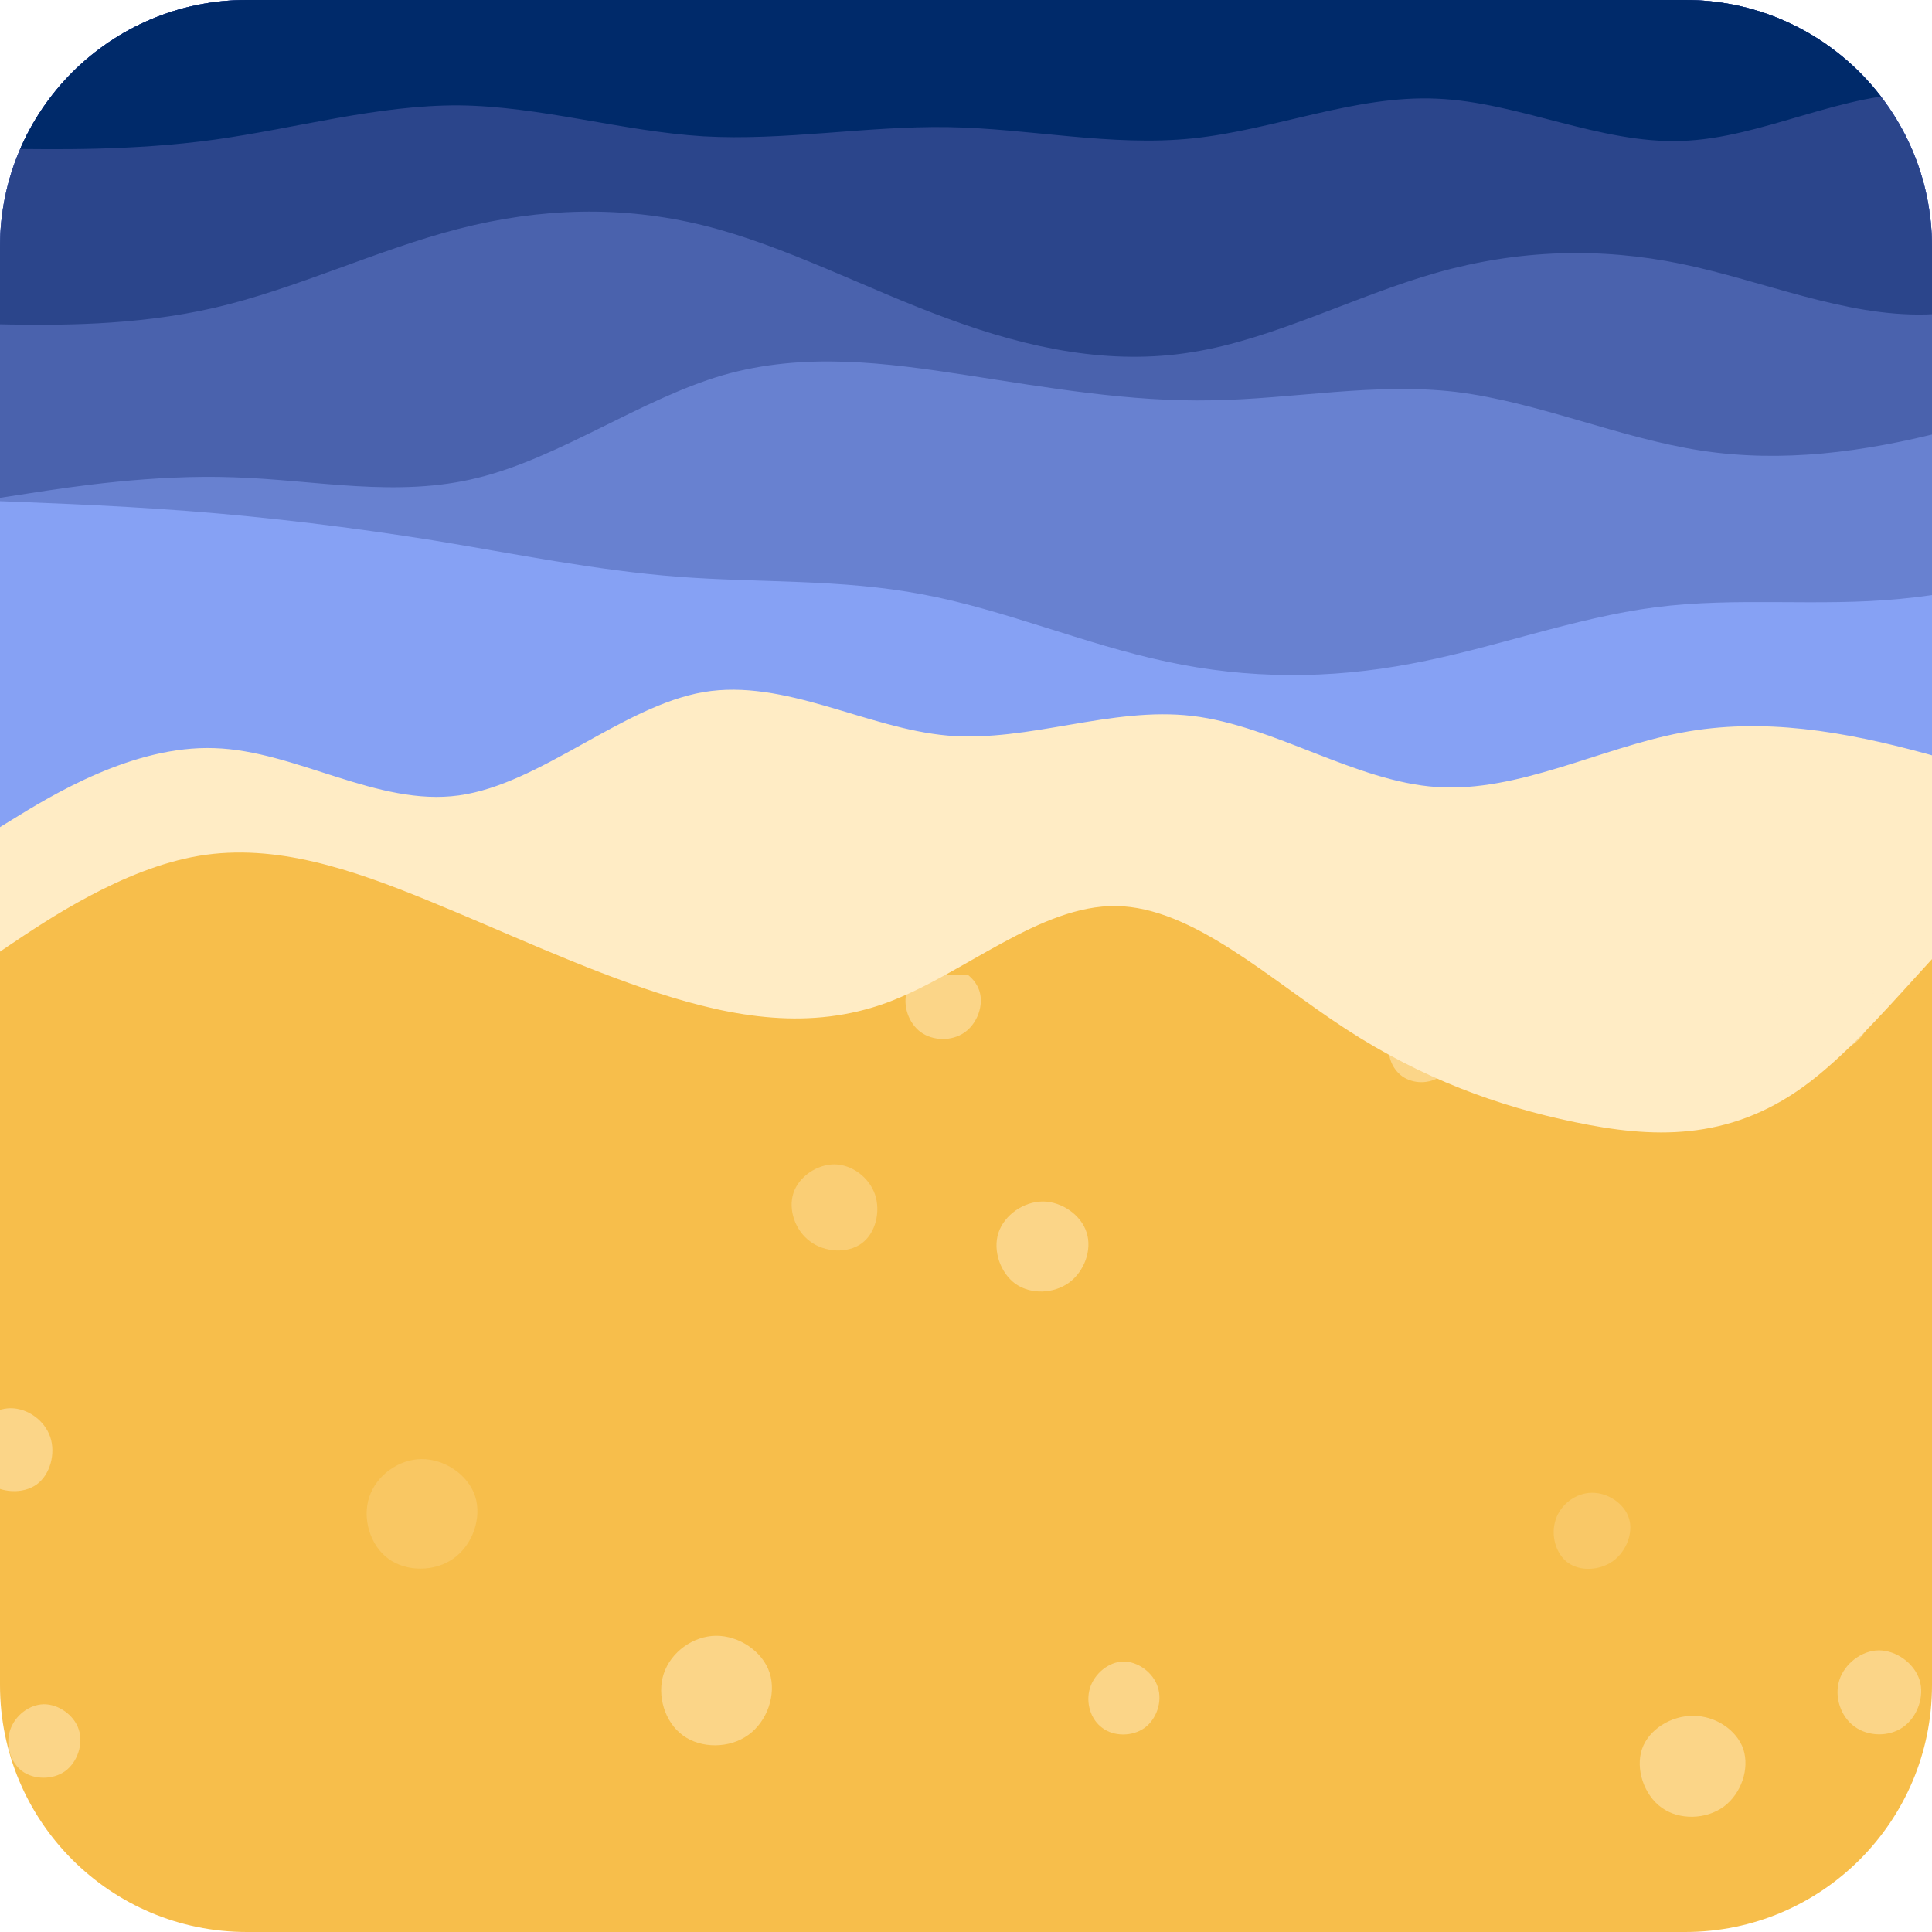 <svg width="900" height="900" viewBox="0 0 900 900" fill="none" xmlns="http://www.w3.org/2000/svg">
<g clip-path="url(#clip0_7_2)">
<g clip-path="url(#clip1_7_2)">
<path d="M1011 1169H-14V384H1011V1169Z" fill="#F7BE4B"/>
<path d="M-14 452.82L3.8 440.737C21.6 428.761 57.2 404.594 92.8 398.661C128.4 392.727 164 405.026 199.6 419.591C235.2 434.156 270.8 450.986 306.4 462.53C342 474.074 377.6 480.116 413.2 467.061C448.8 453.899 484.4 421.533 520 422.072C555.6 422.612 591.2 456.057 626.8 479.253C662.4 502.448 698 515.395 733.6 522.731C769.2 530.175 804.8 531.902 840.4 506.009C876 480.116 911.6 426.603 947.2 402.652C982.8 378.701 1018.4 384.527 1036.2 387.332L1054 390.245V127H1036.2C1018.4 127 982.8 127 947.2 127C911.6 127 876 127 840.4 127C804.8 127 769.2 127 733.6 127C698 127 662.4 127 626.8 127C591.2 127 555.6 127 520 127C484.4 127 448.8 127 413.2 127C377.6 127 342 127 306.4 127C270.8 127 235.2 127 199.6 127C164 127 128.4 127 92.8 127C57.2 127 21.6 127 3.8 127H-14V452.82Z" fill="#FFECC5"/>
<path d="M-14 393.91L5.019 382.22C23.925 370.53 61.964 347.15 99.889 348.514C137.814 349.683 175.853 375.791 213.778 370.53C251.703 365.27 289.742 329.031 327.667 322.406C365.592 315.977 403.631 339.357 441.556 342.669C479.481 345.786 517.519 329.031 555.444 333.512C593.369 337.993 631.408 364.101 669.333 366.633C707.258 369.166 745.297 348.514 783.222 341.305C821.147 334.096 859.186 340.721 897.111 351.047C935.036 361.373 973.075 375.791 991.98 382.805L1011 390.013V-62H991.98C973.075 -62 935.036 -62 897.111 -62C859.186 -62 821.147 -62 783.222 -62C745.297 -62 707.258 -62 669.333 -62C631.408 -62 593.369 -62 555.444 -62C517.519 -62 479.481 -62 441.556 -62C403.631 -62 365.592 -62 327.667 -62C289.742 -62 251.703 -62 213.778 -62C175.853 -62 137.814 -62 99.889 -62C61.964 -62 23.925 -62 5.019 -62H-14V393.91Z" fill="#86A1F4"/>
<path d="M-26 232.612L-6.981 233.196C11.925 233.975 49.964 235.144 87.889 238.067C125.814 240.989 163.853 245.665 201.778 251.705C239.703 257.94 277.742 265.733 315.667 268.656C353.592 271.578 391.631 269.63 429.556 276.839C467.481 283.853 505.519 300.219 543.444 308.207C581.369 316.39 619.408 316.39 657.333 309.181C695.258 302.167 733.297 287.749 771.222 282.879C809.147 278.008 847.186 282.684 885.111 278.982C923.036 275.475 961.075 263.785 979.98 257.94L999 252.095V-46H979.98C961.075 -46 923.036 -46 885.111 -46C847.186 -46 809.147 -46 771.222 -46C733.297 -46 695.258 -46 657.333 -46C619.408 -46 581.369 -46 543.444 -46C505.519 -46 467.481 -46 429.556 -46C391.631 -46 353.592 -46 315.667 -46C277.742 -46 239.703 -46 201.778 -46C163.853 -46 125.814 -46 87.889 -46C49.964 -46 11.925 -46 -6.981 -46H-26V232.612Z" fill="#6881D0"/>
<path d="M-5 232.663L14.019 229.741C32.925 226.818 70.964 220.973 108.889 222.337C146.814 223.506 184.853 232.079 222.778 222.532C260.703 213.18 298.742 185.903 336.667 174.798C374.592 163.887 412.631 168.953 450.556 174.798C488.481 180.643 526.519 187.267 564.444 186.488C602.369 185.903 640.408 178.11 678.333 182.591C716.258 187.267 754.297 204.023 792.222 209.868C830.147 215.713 868.186 210.647 906.111 200.906C944.036 191.164 982.075 176.746 1000.98 169.732L1020 162.523V-44H1000.98C982.075 -44 944.036 -44 906.111 -44C868.186 -44 830.147 -44 792.222 -44C754.297 -44 716.258 -44 678.333 -44C640.408 -44 602.369 -44 564.444 -44C526.519 -44 488.481 -44 450.556 -44C412.631 -44 374.592 -44 336.667 -44C298.742 -44 260.703 -44 222.778 -44C184.853 -44 146.814 -44 108.889 -44C70.964 -44 32.925 -44 14.019 -44H-5V232.663Z" fill="#4A62AD"/>
<path d="M-14 150.782L5.019 151.171C23.925 151.366 61.964 152.146 99.889 143.378C137.814 134.611 175.853 116.296 213.778 106.554C251.703 96.813 289.742 95.644 327.667 104.996C365.592 114.348 403.631 134.61 441.556 148.444C479.481 162.472 517.519 170.265 555.444 164.03C593.369 157.99 631.408 137.728 669.333 127.012C707.258 116.296 745.297 115.127 783.222 122.921C821.147 130.714 859.186 147.469 897.111 146.495C935.036 145.521 973.075 126.817 991.98 117.27L1011 107.918V-46H991.98C973.075 -46 935.036 -46 897.111 -46C859.186 -46 821.147 -46 783.222 -46C745.297 -46 707.258 -46 669.333 -46C631.408 -46 593.369 -46 555.444 -46C517.519 -46 479.481 -46 441.556 -46C403.631 -46 365.592 -46 327.667 -46C289.742 -46 251.703 -46 213.778 -46C175.853 -46 137.814 -46 99.889 -46C61.964 -46 23.925 -46 5.019 -46H-14V150.782Z" fill="#2B458B"/>
<path d="M-14 68.952L5.019 69.341C23.925 69.536 61.964 70.316 99.889 65.055C137.814 59.794 175.853 48.884 213.778 49.079C251.703 49.468 289.742 61.158 327.667 63.496C365.592 65.64 403.631 58.626 441.556 59.21C479.481 59.794 517.519 68.367 555.444 64.471C593.369 60.574 631.408 44.208 669.333 45.961C707.258 47.52 745.297 67.003 783.222 65.639C821.147 64.471 859.186 42.26 897.111 43.623C935.036 44.987 973.075 69.536 991.98 82.006L1011 94.28V-46H991.98C973.075 -46 935.036 -46 897.111 -46C859.186 -46 821.147 -46 783.222 -46C745.297 -46 707.258 -46 669.333 -46C631.408 -46 593.369 -46 555.444 -46C517.519 -46 479.481 -46 441.556 -46C403.631 -46 365.592 -46 327.667 -46C289.742 -46 251.703 -46 213.778 -46C175.853 -46 137.814 -46 99.889 -46C61.964 -46 23.925 -46 5.019 -46H-14V68.952Z" fill="#002A6A"/>
<g opacity="0.5" clip-path="url(#clip2_7_2)">
<path d="M221.3 696.9C224.6 707 220.2 719.6 211.4 725.9C202.6 732.3 189.3 732.3 180.9 726.1C172.4 719.9 168.7 707.4 172 697.4C175.3 687.3 185.7 679.8 196.3 679.7C207 679.6 218 686.9 221.3 696.9Z" fill="#FFECC5" fill-opacity="0.39"/>
<path d="M506.2 574.2C508.8 582.3 505.1 592.3 498 597.5C490.8 602.7 480.3 603.1 473.1 598.1C466 593 462.4 582.6 465.1 574.3C467.9 565.9 476.9 559.7 485.9 559.7C494.8 559.8 503.7 566.1 506.2 574.2Z" fill="#FFECC5"/>
<path d="M872.3 461.4C875 470.3 870.8 481.1 862.8 486.9C854.9 492.8 843.1 493.7 835.8 488.4C828.4 483.1 825.5 471.6 828.6 462.3C831.7 452.9 840.9 445.8 850.3 445.7C859.7 445.6 869.5 452.6 872.3 461.4Z" fill="#FFECC5"/>
<path d="M812.1 814.8C815.1 823.9 811.2 835.5 803 841.6C794.8 847.6 782.3 848 774.1 842.1C765.8 836.2 761.8 824 764.9 814.8C768.1 805.5 778.6 799.2 788.8 799.3C799 799.3 809 805.8 812.1 814.8Z" fill="#FFECC5"/>
<path d="M456.2 461.5C458.4 468.2 455.3 476.7 449.4 480.9C443.5 485.1 434.7 485 428.9 480.8C423.2 476.6 420.4 468.3 422.5 461.7C424.7 455 431.9 450.1 439.2 450C446.5 449.9 454 454.8 456.2 461.5Z" fill="#FFECC5"/>
<path d="M407.6 556.4C410.3 564.4 407.9 574.5 401.4 579.2C394.9 584 384.3 583.5 377.4 578.3C370.4 573.2 367.1 563.5 369.6 555.8C372.1 548.1 380.6 542.4 388.7 542.4C396.9 542.5 404.8 548.4 407.6 556.4Z" fill="#FFECC5" fill-opacity="0.69"/>
<path d="M539.369 786C541.569 792.7 538.769 800.9 533.069 805C527.369 809 518.869 809 513.469 804.9C507.969 800.9 505.669 793 507.769 786.3C509.869 779.6 516.469 774.1 523.369 774C530.169 774 537.269 779.2 539.369 786Z" fill="#FFECC5"/>
<path d="M677.2 484C679.1 490.1 676.4 497.6 671.2 501.3C665.9 505.1 658.2 505 653.1 501.3C648 497.6 645.6 490.2 647.5 484.2C649.4 478.1 655.7 473.3 662.2 473.2C668.6 473.1 675.2 477.8 677.2 484Z" fill="#FFECC5"/>
<path d="M23.4 669.4C26 677.1 23.4 686.9 17.1 691.5C10.7 696.1 0.6 695.5 -5.9 690.6C-12.5 685.7 -15.5 676.5 -13.1 669.1C-10.7 661.7 -2.8 656 5 656C12.9 656 20.8 661.7 23.4 669.4Z" fill="#FFECC5"/>
<path d="M894.2 782.6C896.6 790.3 893.2 799.8 886.6 804.5C880 809.2 870.3 809 863.9 804.3C857.5 799.7 854.4 790.5 856.8 782.8C859.2 775.1 867.1 768.9 875.2 768.8C883.4 768.8 891.7 774.8 894.2 782.6Z" fill="#FFECC5"/>
<path d="M36.7 805.7C38.9 812.4 36.1 820.9 30.3 825.1C24.6 829.2 15.7 829.1 10.2 825C4.7 820.8 2.5 812.7 4.7 806C6.9 799.3 13.4 794.1 20.3 793.9C27.2 793.8 34.5 798.9 36.7 805.7Z" fill="#FFECC5"/>
<path d="M758.8 707.2C761 714 757.6 722.7 751.4 727.2C745.1 731.7 736 732.1 730.3 727.9C724.6 723.7 722.3 714.9 724.7 707.9C727 700.8 734 695.5 741.4 695.4C748.8 695.2 756.6 700.3 758.8 707.2Z" fill="#FFECC5" fill-opacity="0.44"/>
<path d="M358.497 779.201C361.797 789.301 357.397 801.901 348.597 808.201C339.797 814.601 326.497 814.601 318.097 808.401C309.597 802.201 305.897 789.701 309.197 779.701C312.497 769.601 322.897 762.101 333.497 762.001C344.197 761.901 355.197 769.201 358.497 779.201Z" fill="#FFECC5"/>
</g>
</g>
</g>
<defs>
<clipPath id="clip0_7_2">
<path d="M0 785C0 848.513 51.487 900 115 900H785C848.513 900 900 848.513 900 785V115C900 51.487 848.513 0 785 0H115C51.487 0 0 51.487 0 115V785Z" fill="white"/>
</clipPath>
<clipPath id="clip1_7_2">
<rect width="1025" height="1169" fill="white" transform="matrix(1 0 0 -1 -14 1169)"/>
</clipPath>
<clipPath id="clip2_7_2">
<rect width="900" height="450" fill="white" transform="translate(-3 454)"/>
</clipPath>
</defs>
</svg>
